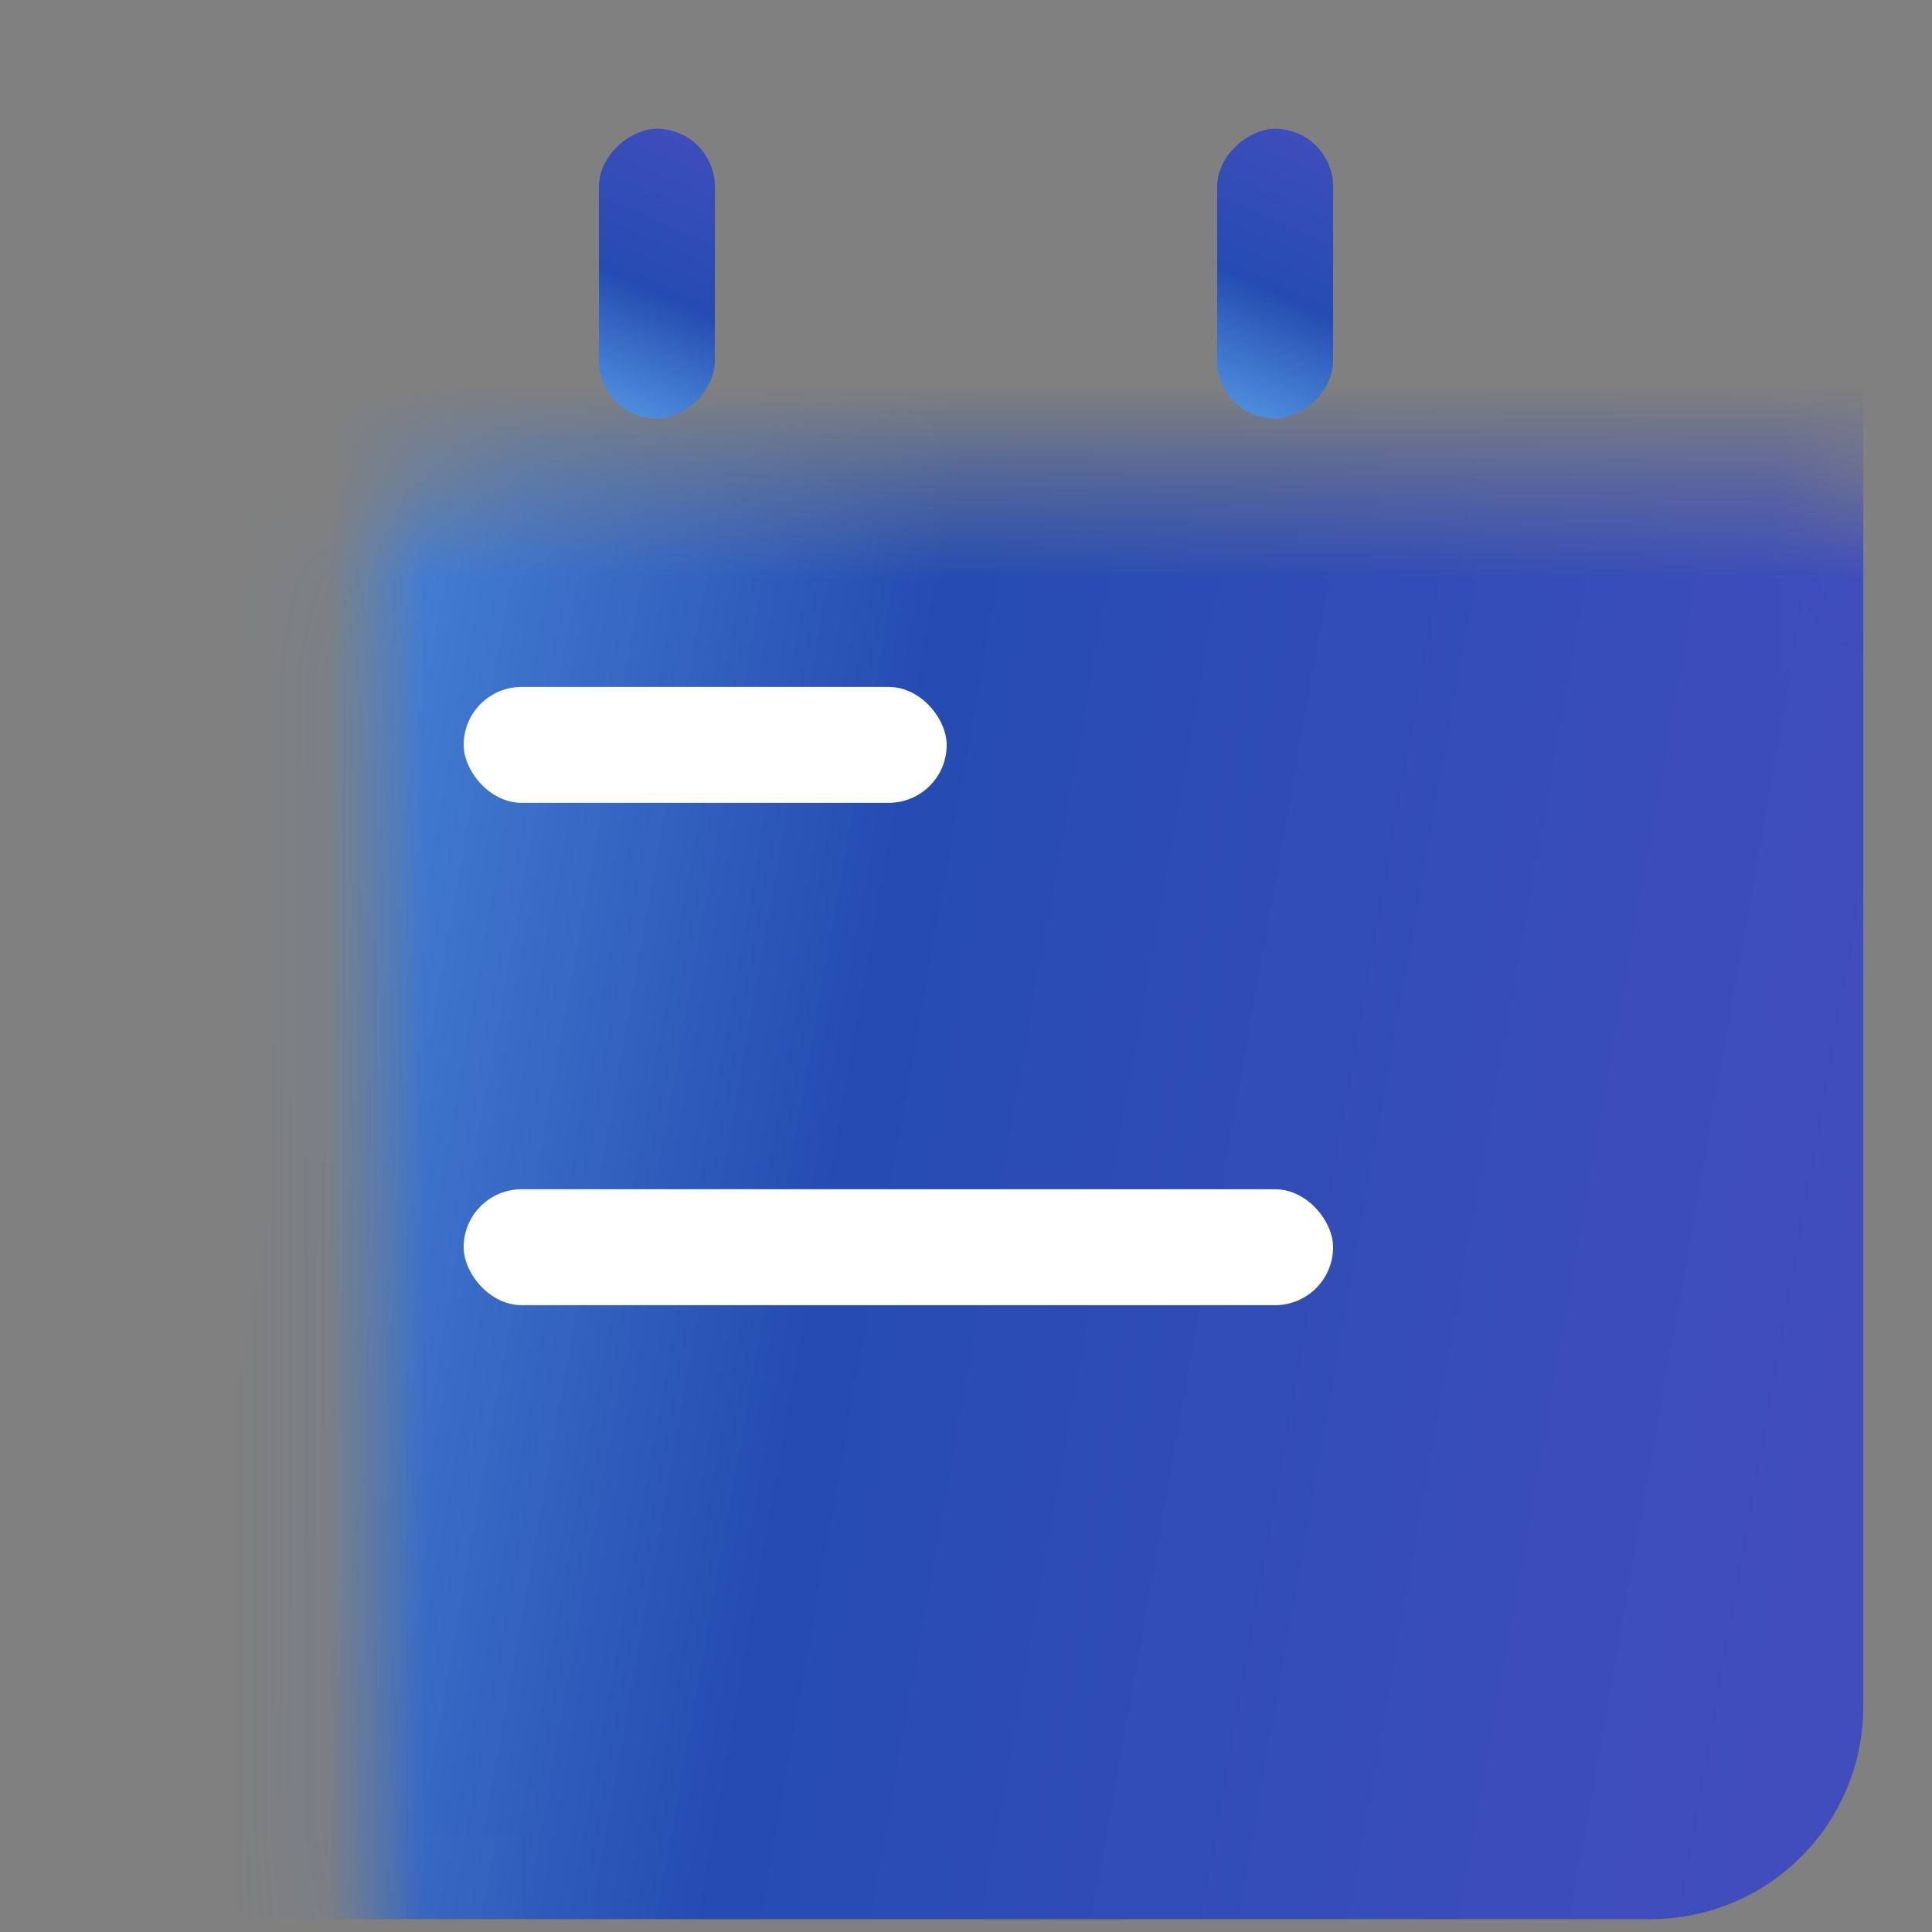 <svg width="20" height="20" viewBox="0 0 20 20" fill="none" xmlns="http://www.w3.org/2000/svg">
<rect x="0" y="0" width="20" height="20" fill="#808080" stroke="none"/>
<mask id="path-1-inside-1_222_10249" fill="white">
<rect x="1.911" y="2.489" width="16.178" height="16.178" rx="1"/>
</mask>
<rect x="1.911" y="2.489" width="16.178" height="16.178" rx="1" fill="url(#paint0_linear_222_10249)" stroke="url(#paint1_linear_222_10249)" stroke-width="2.4" mask="url(#path-1-inside-1_222_10249)"/>
<rect x="6.2" y="4.333" width="3" height="1.2" rx="0.6" transform="rotate(-90 6.2 4.333)" fill="url(#paint2_linear_222_10249)"/>
<rect x="12.6" y="4.333" width="3" height="1.2" rx="0.6" transform="rotate(-90 12.6 4.333)" fill="url(#paint3_linear_222_10249)"/>
<rect x="4.8" y="7.111" width="5" height="1.2" rx="0.6" fill="white"/>
<rect x="4.8" y="12.311" width="9" height="1.2" rx="0.6" fill="white"/>
<defs>
<linearGradient id="paint0_linear_222_10249" x1="2.001" y1="-12.712" x2="23.067" y2="-8.975" gradientUnits="userSpaceOnUse">
<stop stop-color="#62AEF3"/>
<stop offset="0.51" stop-color="#254CB1"/>
<stop offset="1" stop-color="#414DBC"/>
</linearGradient>
<linearGradient id="paint1_linear_222_10249" x1="2.001" y1="-12.712" x2="23.067" y2="-8.975" gradientUnits="userSpaceOnUse">
<stop stop-color="#62AEF3"/>
<stop offset="0.51" stop-color="#254CB1"/>
<stop offset="1" stop-color="#414DBC"/>
</linearGradient>
<linearGradient id="paint2_linear_222_10249" x1="6.217" y1="3.206" x2="9.584" y2="4.699" gradientUnits="userSpaceOnUse">
<stop stop-color="#62AEF3"/>
<stop offset="0.51" stop-color="#254CB1"/>
<stop offset="1" stop-color="#414DBC"/>
</linearGradient>
<linearGradient id="paint3_linear_222_10249" x1="12.617" y1="3.206" x2="15.984" y2="4.699" gradientUnits="userSpaceOnUse">
<stop stop-color="#62AEF3"/>
<stop offset="0.51" stop-color="#254CB1"/>
<stop offset="1" stop-color="#414DBC"/>
</linearGradient>
</defs>
</svg>
